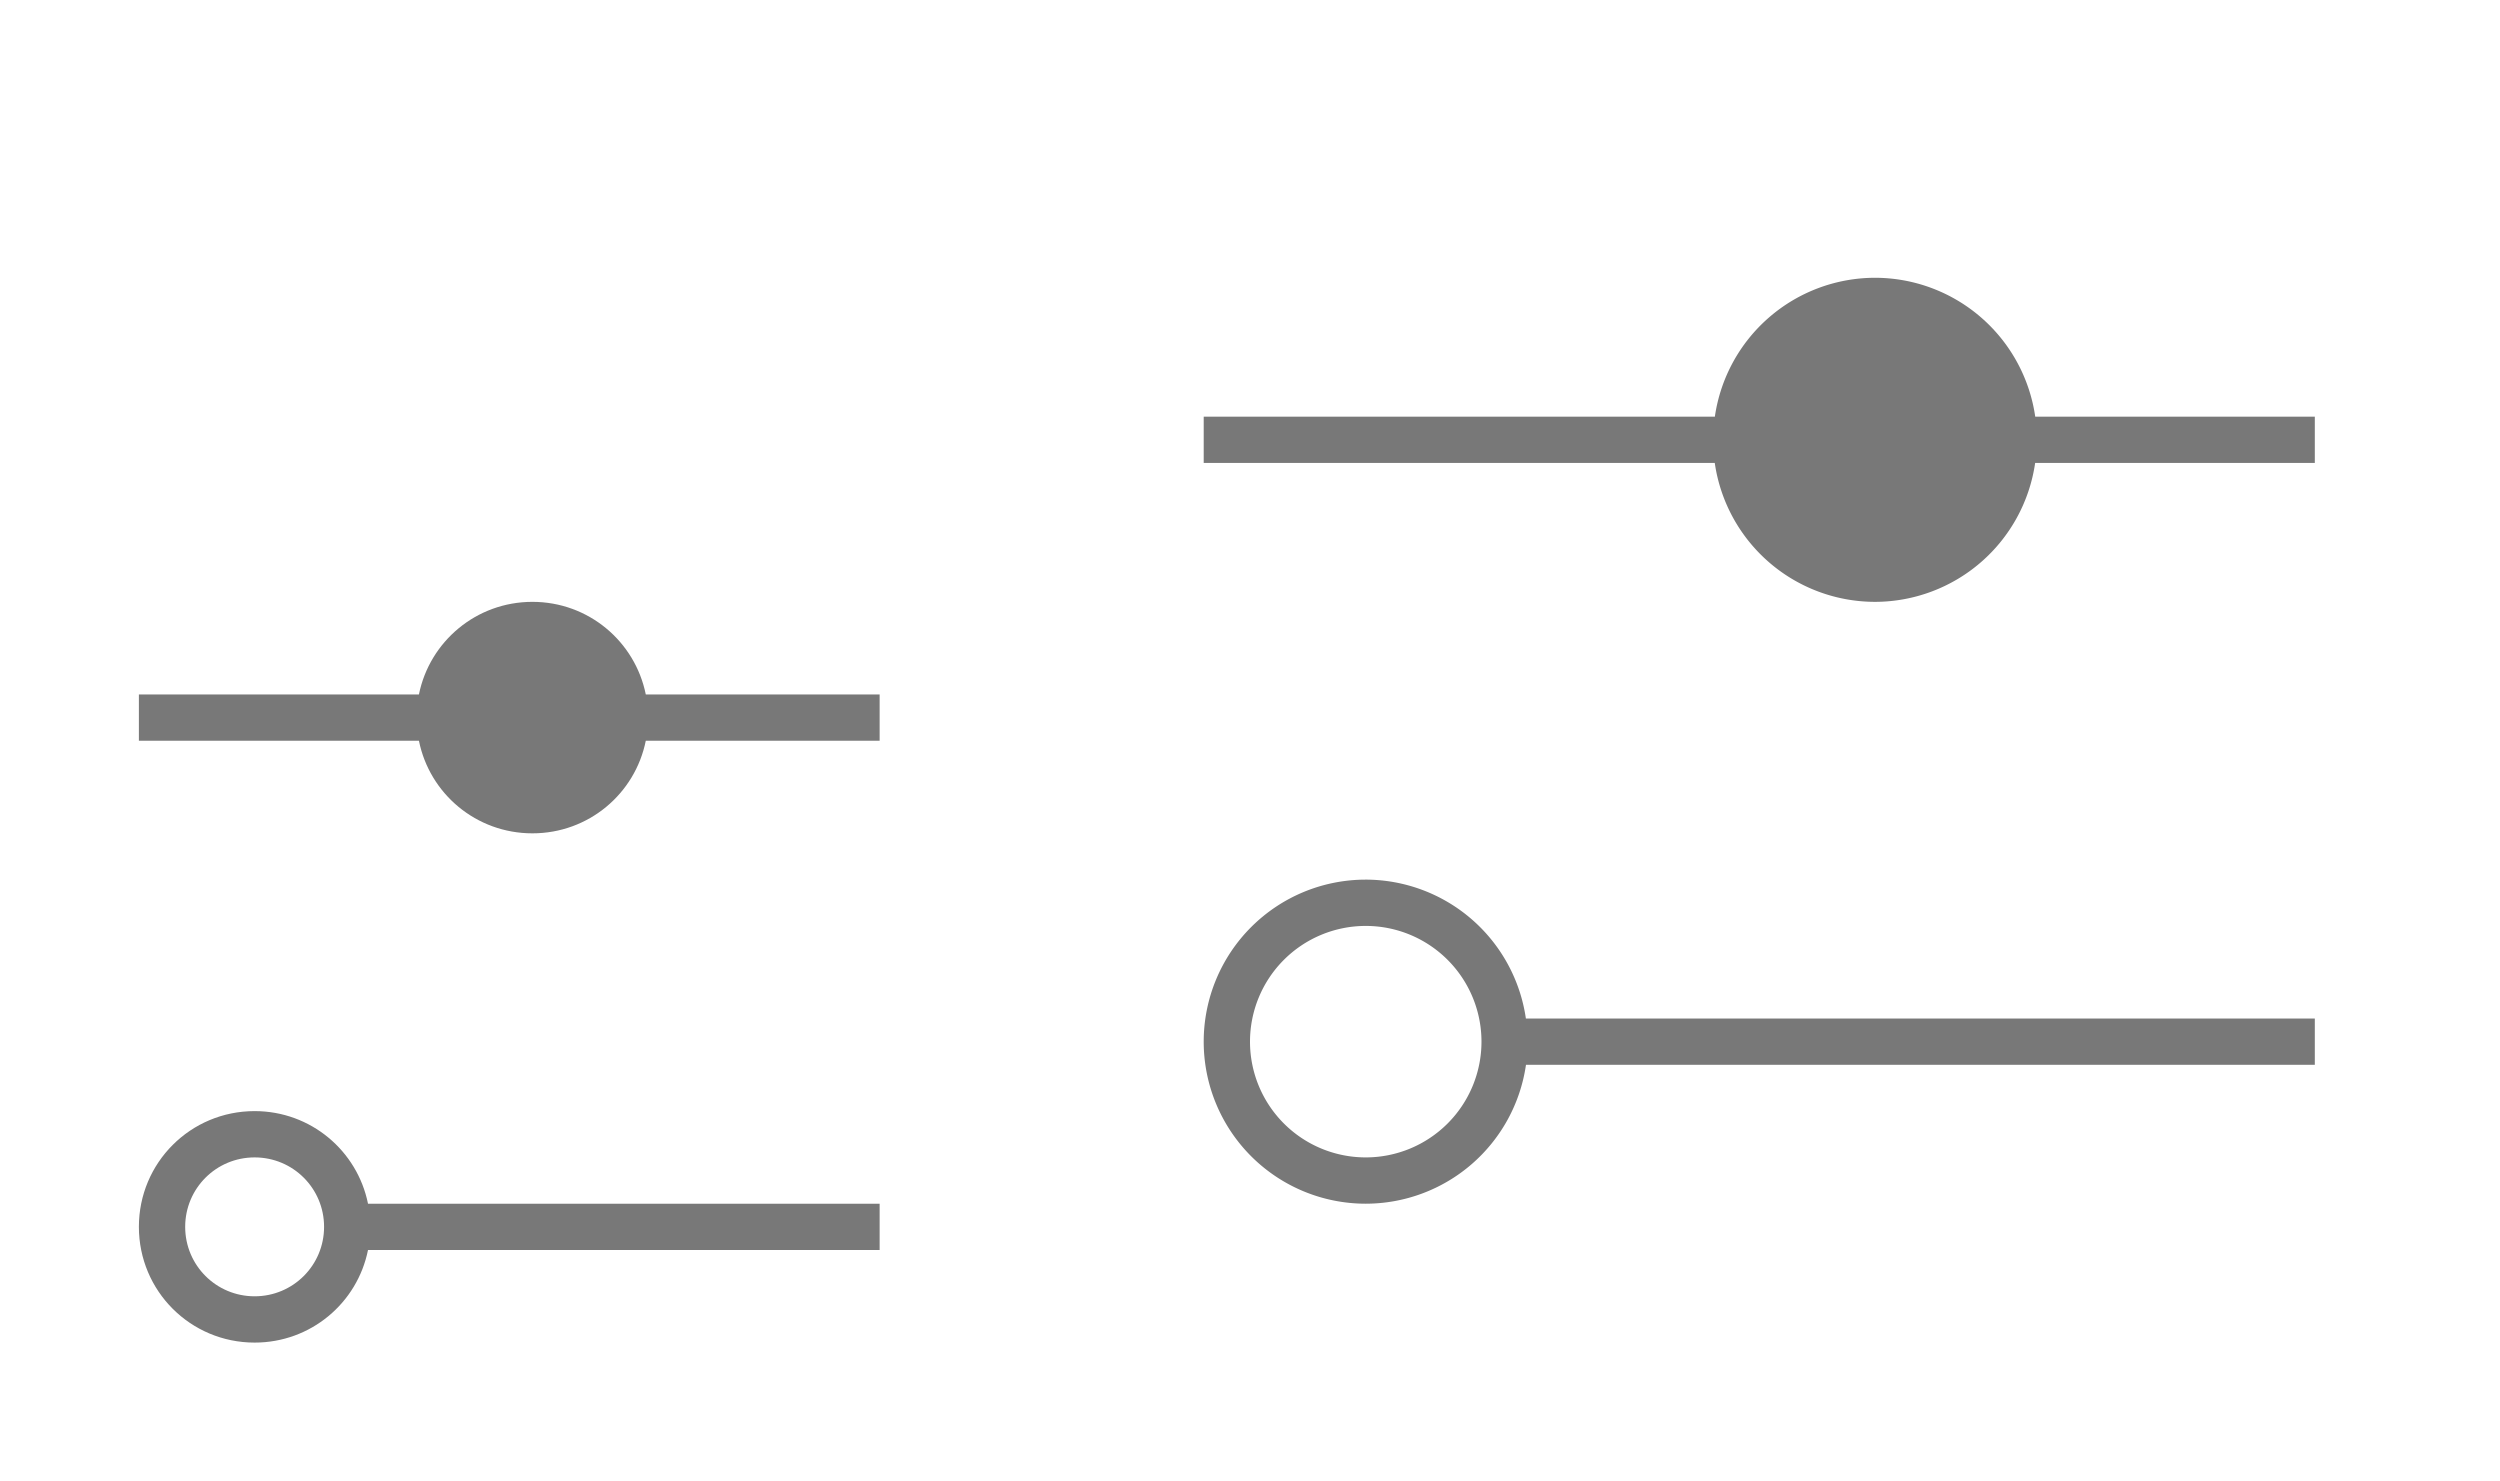 <svg id="svg2" viewBox="0 0 54 32" xmlns="http://www.w3.org/2000/svg">
    <style
        type="text/css"
        id="current-color-scheme">
        .ColorScheme-Text {
            color:#232629;
        }
    </style>
    <g id="22-22-configure">
        <path id="path7" d="m11.5 13c-1.213 0-2.22.857-2.451 2h-6.049v1h6.049c.23 1.144 1.237 2 2.451 2s2.219-.856 2.449-2h5.051v-1h-5.051c-.231-1.143-1.236-2-2.449-2zm-6 11c-1.385 0-2.5 1.115-2.5 2.5s1.115 2.5 2.5 2.5c1.214 0 2.219-.856 2.449-2h11.051v-1h-11.051c-.231-1.143-1.236-2-2.449-2zm0 1c.831 0 1.5.669 1.5 1.5s-.669 1.5-1.5 1.5-1.5-.669-1.5-1.5.669-1.5 1.5-1.5z" class="ColorScheme-Text" fill="#787878"/>
        <path id="path9" d="m0 10v22h22v-22z" fill="none"/>
    </g>
    <g id="configure">
        <path id="path11" d="m40.5 6a3.5 3.5 0 0 0-3.459 3h-11.041v1h11.039a3.5 3.5 0 0 0 3.461 3 3.5 3.5 0 0 0 3.459-3h6.041v-1h-6.039a3.5 3.5 0 0 0-3.461-3zm-11 13a3.5 3.5 0 0 0-3.5 3.5 3.5 3.5 0 0 0 3.5 3.5 3.5 3.5 0 0 0 3.461-3h17.039v-1h-17.041a3.5 3.5 0 0 0-3.459-3zm0 1a2.5 2.5 0 0 1 2.5 2.5 2.5 2.5 0 0 1-2.5 2.5 2.5 2.5 0 0 1-2.5-2.5 2.5 2.5 0 0 1 2.5-2.5z" class="ColorScheme-Text" fill="#787878"/>
        <path id="path14" d="m22 0v32h32v-32z" fill="none"/>
    </g>
    <g id="16-16-configure" transform="matrix(.727 0 0 .727 -16 8.727)">
        <path id="path9-7" d="m0 10v22h22v-22z" fill="none"/>
        <path id="path4" d="m13.75 13.438c-1.281 0-2.359 0.876-2.664 2.062h-8.336v1.375h8.336c0.305 1.186 1.383 2.062 2.664 2.062 1.281 0 2.359-0.876 2.664-2.062h2.836v-1.375h-2.836c-0.305-1.186-1.383-2.062-2.664-2.062zm-6.875 9.625c-1.281 0-2.359 0.876-2.664 2.062h-1.461v1.375h1.461c0.305 1.186 1.383 2.062 2.664 2.062s2.359-0.876 2.664-2.062h9.711v-1.375h-9.711c-0.305-1.186-1.383-2.062-2.664-2.062zm0 1.375c0.759 0 1.375 0.616 1.375 1.375s-0.616 1.375-1.375 1.375-1.375-0.616-1.375-1.375 0.616-1.375 1.375-1.375z" class="ColorScheme-Text" fill="#787878"/>
    </g>
</svg>
